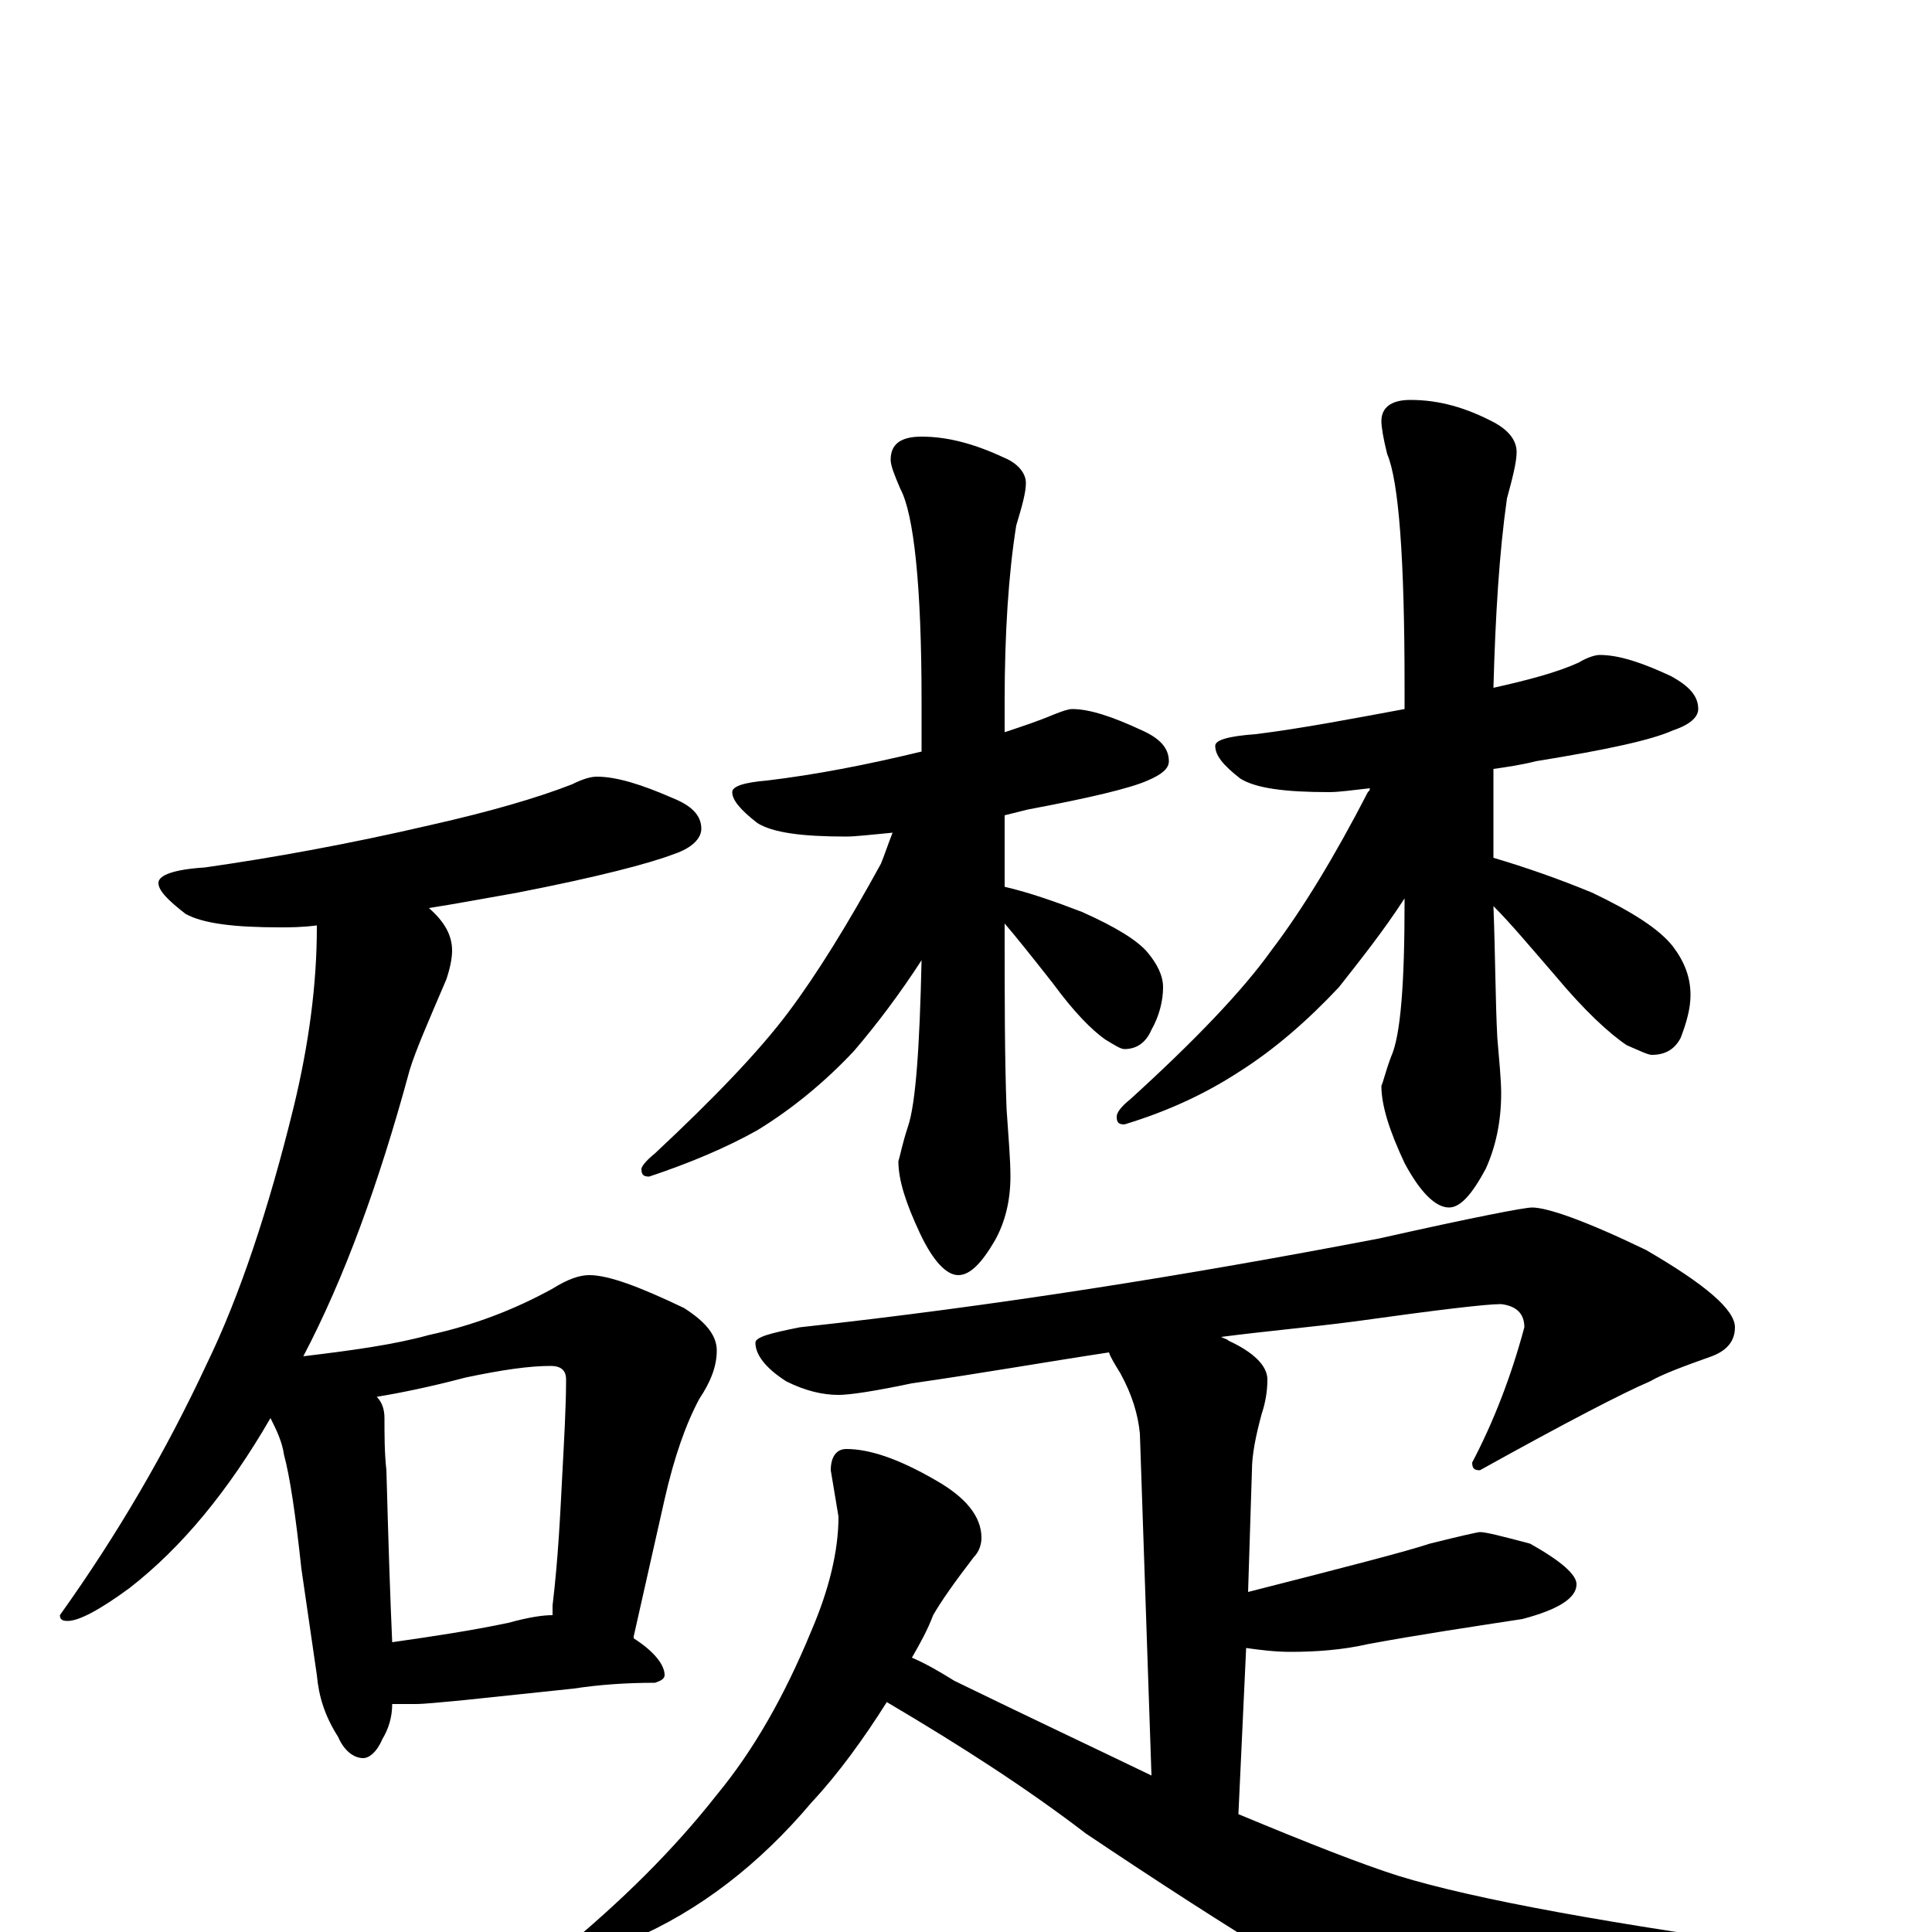 <?xml version="1.0" encoding="utf-8" ?>
<!DOCTYPE svg PUBLIC "-//W3C//DTD SVG 1.1//EN" "http://www.w3.org/Graphics/SVG/1.1/DTD/svg11.dtd">
<svg version="1.1" id="Layer_1" xmlns="http://www.w3.org/2000/svg" xmlns:xlink="http://www.w3.org/1999/xlink" x="0px" y="145px" width="1000px" height="1000px" viewBox="0 0 1000 1000" enable-background="new 0 0 1000 1000" xml:space="preserve">
<g id="Layer_1">
<path id="glyph" transform="matrix(1 0 0 -1 0 1000)" d="M309,598C319,598 332,594 348,587C358,583 363,578 363,571C363,566 358,561 349,558C336,553 309,546 268,538C251,535 235,532 222,530C230,523 234,516 234,508C234,504 233,499 231,493C222,472 215,456 212,446C196,387 178,338 157,298C182,301 204,304 222,309C245,314 266,322 286,333C294,338 300,340 305,340C315,340 331,334 354,323C365,316 371,309 371,301C371,293 368,285 362,276C355,263 349,246 344,224l-16,-71l0,-1C339,145 344,138 344,133C344,131 342,130 339,129C324,129 310,128 297,126l-57,-6C229,119 220,118 215,118C210,118 206,118 203,118C203,111 201,105 198,100C195,93 191,90 188,90C183,90 178,94 175,101C168,112 165,122 164,133l-8,55C153,216 150,236 147,247C146,254 143,260 140,266C118,228 94,199 67,178C52,167 41,161 35,161C32,161 31,162 31,164C61,206 86,249 107,294C124,329 139,374 152,427C160,460 164,491 164,520l0,1C156,520 150,520 145,520C121,520 105,522 96,527C87,534 82,539 82,543C82,547 90,550 106,551C141,556 180,563 223,573C254,580 278,587 296,594C302,597 306,598 309,598M203,150C224,153 244,156 263,160C274,163 281,164 286,164C286,165 286,167 286,169C289,194 290,217 291,236C292,255 293,272 293,286C293,291 290,293 285,293C274,293 260,291 241,287C222,282 207,279 195,277C198,274 199,270 199,266C199,257 199,248 200,239C201,202 202,172 203,150M555,633C564,633 576,629 591,622C600,618 605,613 605,606C605,602 601,599 594,596C585,592 564,587 532,581C528,580 524,579 520,578l0,-37C533,538 547,533 560,528C578,520 589,513 594,507C599,501 602,495 602,489C602,482 600,474 596,467C593,460 588,457 582,457C580,457 577,459 572,462C565,467 556,476 545,491C534,505 526,515 520,522l0,-1C520,484 520,452 521,426C522,411 523,400 523,391C523,378 520,367 515,358C508,346 502,340 496,340C490,340 483,347 476,362C469,377 465,389 465,399C466,402 467,408 470,417C474,429 476,458 477,503C466,486 454,470 442,456C427,440 410,426 392,415C376,406 357,398 336,391C333,391 332,392 332,395C332,396 334,399 339,403C370,432 393,456 408,476C423,496 439,522 456,553C458,558 460,564 462,569C451,568 443,567 438,567C415,567 400,569 392,574C383,581 379,586 379,590C379,593 385,595 397,596C422,599 448,604 477,611l0,26C477,697 473,734 466,747C463,754 461,759 461,762C461,770 466,774 477,774C491,774 505,770 520,763C527,760 531,755 531,750C531,745 529,738 526,728C522,703 520,672 520,637l0,-16C529,624 538,627 545,630C550,632 553,633 555,633M828,661C838,661 850,657 865,650C874,645 879,640 879,633C879,629 875,625 866,622C855,617 832,612 795,606C787,604 780,603 773,602l0,-46C790,551 807,545 824,538C845,528 859,519 866,510C872,502 875,494 875,485C875,478 873,471 870,463C867,457 862,454 855,454C853,454 849,456 842,459C833,465 820,477 805,495C792,510 782,522 773,531C774,505 774,482 775,463C776,451 777,441 777,434C777,419 774,406 769,395C762,382 756,375 750,375C743,375 735,383 727,398C719,415 715,428 715,438C716,440 717,445 720,453C725,464 727,491 727,533l0,2C716,518 704,503 693,489C677,472 660,457 641,445C624,434 605,425 582,418C579,418 578,419 578,422C578,424 580,427 585,431C618,461 643,487 658,508C674,529 691,557 708,590C709,591 709,591 709,592C700,591 693,590 688,590C665,590 650,592 642,597C633,604 629,609 629,614C629,617 636,619 650,620C674,623 700,628 727,633l0,12C727,711 724,751 718,765C716,773 715,779 715,782C715,789 720,793 730,793C745,793 759,789 774,781C781,777 785,772 785,766C785,761 783,753 780,742C776,714 774,681 773,644C791,648 806,652 817,657C822,660 826,661 828,661M793,375C801,375 821,368 852,353C883,335 898,322 898,313C898,306 894,301 886,298C872,293 861,289 854,285C840,279 811,264 766,239C763,239 762,240 762,243C773,264 782,287 789,313C789,320 785,324 777,325C769,325 744,322 701,316C678,313 655,311 632,308C634,307 635,307 636,306C649,300 656,293 656,286C656,280 655,274 653,268C650,257 648,247 648,239l-2,-63C697,189 728,197 740,201C756,205 765,207 766,207C769,207 777,205 792,201C808,192 816,185 816,180C816,173 807,167 788,162C762,158 735,154 708,149C695,146 681,145 668,145C660,145 652,146 645,147l-4,-86C677,46 705,35 724,29C763,17 834,4 937,-10C961,-13 973,-16 973,-19C973,-24 966,-28 953,-33l-74,-23C844,-68 819,-74 803,-74C784,-74 763,-68 740,-57C697,-36 638,0 562,51C532,74 498,96 459,119C447,100 434,82 420,67C393,35 362,11 327,-4C310,-11 299,-15 293,-15C290,-15 289,-14 289,-11C322,16 349,43 371,71C390,94 406,122 420,156C429,177 434,197 434,215l-4,24C430,246 433,250 438,250C450,250 465,245 484,234C500,225 508,215 508,204C508,201 507,197 504,194C494,181 487,171 483,164C480,156 476,149 472,142C479,139 486,135 494,130C533,111 567,95 596,81l-6,177C589,268 586,278 580,289C577,294 575,297 574,300C541,295 507,289 472,284C453,280 440,278 434,278C426,278 417,280 407,285C396,292 391,299 391,305C391,308 399,310 414,313C515,324 615,340 714,359C763,370 789,375 793,375z"/>
</g>
</svg>
